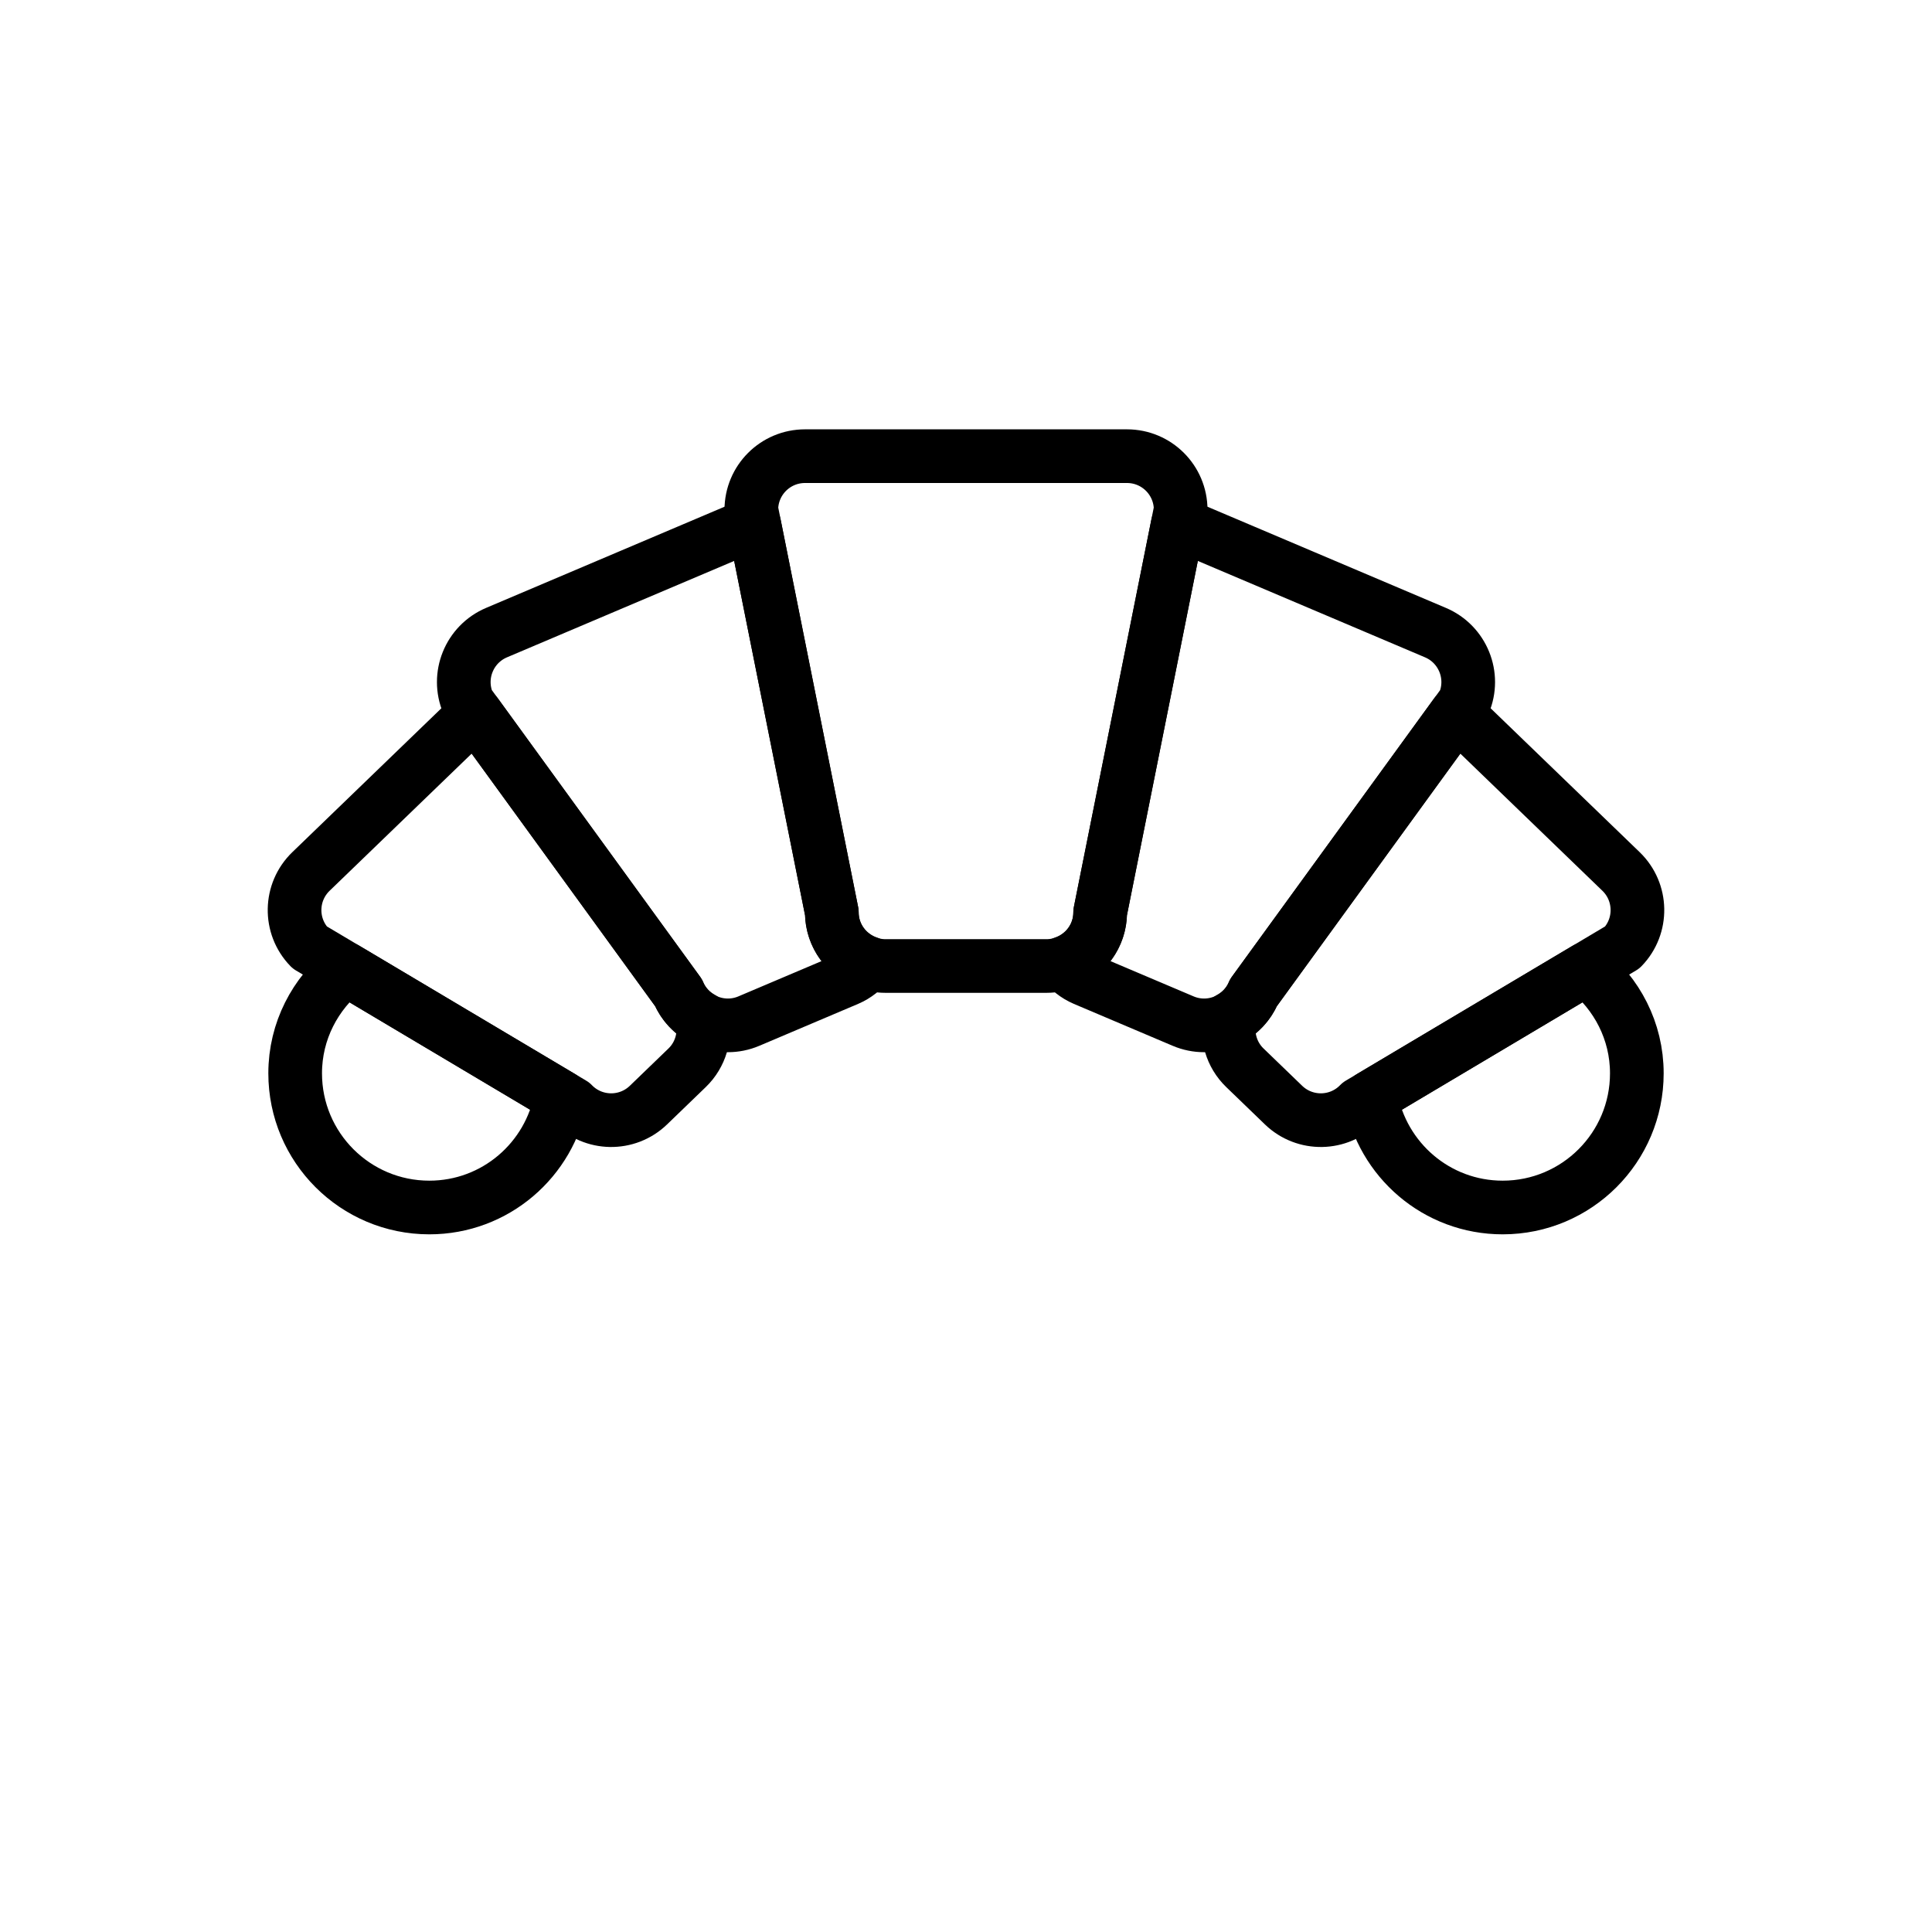 <svg xmlns="http://www.w3.org/2000/svg" id="emoji" viewBox="0 0 72 72"><g id="line"><path fill="none" stroke="#000" stroke-linecap="round" stroke-linejoin="round" stroke-miterlimit="10" stroke-width="2" d="M59.107,36.112l-8.018,4.769C51.506,43.221,53.541,45,56,45c2.762,0,5-2.239,5-5 C61,38.42,60.252,37.028,59.107,36.112z"/><path fill="none" stroke="#000" stroke-linecap="round" stroke-linejoin="round" stroke-miterlimit="10" stroke-width="2" d="M42,17c1.105,0,2,0.895,2,2l-3,15c0,1.105-0.895,2-2,2h-6c-1.105,0-2-0.895-2-2l-3-15c0-1.105,0.895-2,2-2H42z"/><path fill="none" stroke="#000" stroke-linecap="round" stroke-linejoin="round" stroke-miterlimit="10" stroke-width="2" d="M53.496,23.576l-9.205-3.906c-0.131-0.056-0.266-0.095-0.4-0.122L41,34c0,0.882-0.574,1.622-1.367,1.888 c0.201,0.254,0.459,0.467,0.777,0.603l3.682,1.562c1.018,0.432,2.191-0.043,2.623-1.06l7.842-10.794 C54.988,25.183,54.514,24.008,53.496,23.576z"/><path fill="none" stroke="#000" stroke-linecap="round" stroke-linejoin="round" stroke-miterlimit="10" stroke-width="2" d="M60.412,32.478l-5.756-5.557c-0.125-0.121-0.264-0.216-0.409-0.297l-7.532,10.368 c-0.183,0.432-0.504,0.758-0.887,0.967c-0.131,0.646,0.057,1.344,0.566,1.835l1.44,1.39 c0.795,0.767,2.061,0.745,2.828-0.05l9.799-5.828C61.228,34.512,61.206,33.246,60.412,32.478z"/><path fill="none" stroke="#000" stroke-linecap="round" stroke-linejoin="round" stroke-miterlimit="10" stroke-width="2" d="M12.893,36.112l8.018,4.769C20.494,43.221,18.459,45,16,45c-2.762,0-5-2.239-5-5 C11,38.42,11.748,37.028,12.893,36.112z"/><path fill="none" stroke="#000" stroke-linecap="round" stroke-linejoin="round" stroke-miterlimit="10" stroke-width="2" d="M18.504,23.576l9.205-3.906c0.131-0.056,0.266-0.095,0.4-0.122L31,34c0,0.882,0.574,1.622,1.367,1.888 c-0.201,0.254-0.459,0.467-0.777,0.603l-3.682,1.562c-1.018,0.432-2.191-0.043-2.623-1.06l-7.842-10.794 C17.012,25.183,17.486,24.008,18.504,23.576z"/><path fill="none" stroke="#000" stroke-linecap="round" stroke-linejoin="round" stroke-miterlimit="10" stroke-width="2" d="M11.588,32.478l5.756-5.557c0.125-0.121,0.264-0.216,0.409-0.297l7.532,10.368 c0.183,0.432,0.504,0.758,0.887,0.967c0.131,0.646-0.057,1.344-0.566,1.835l-1.44,1.39 c-0.795,0.767-2.061,0.745-2.828-0.05l-9.799-5.828C10.771,34.512,10.794,33.246,11.588,32.478z"/></g></svg>